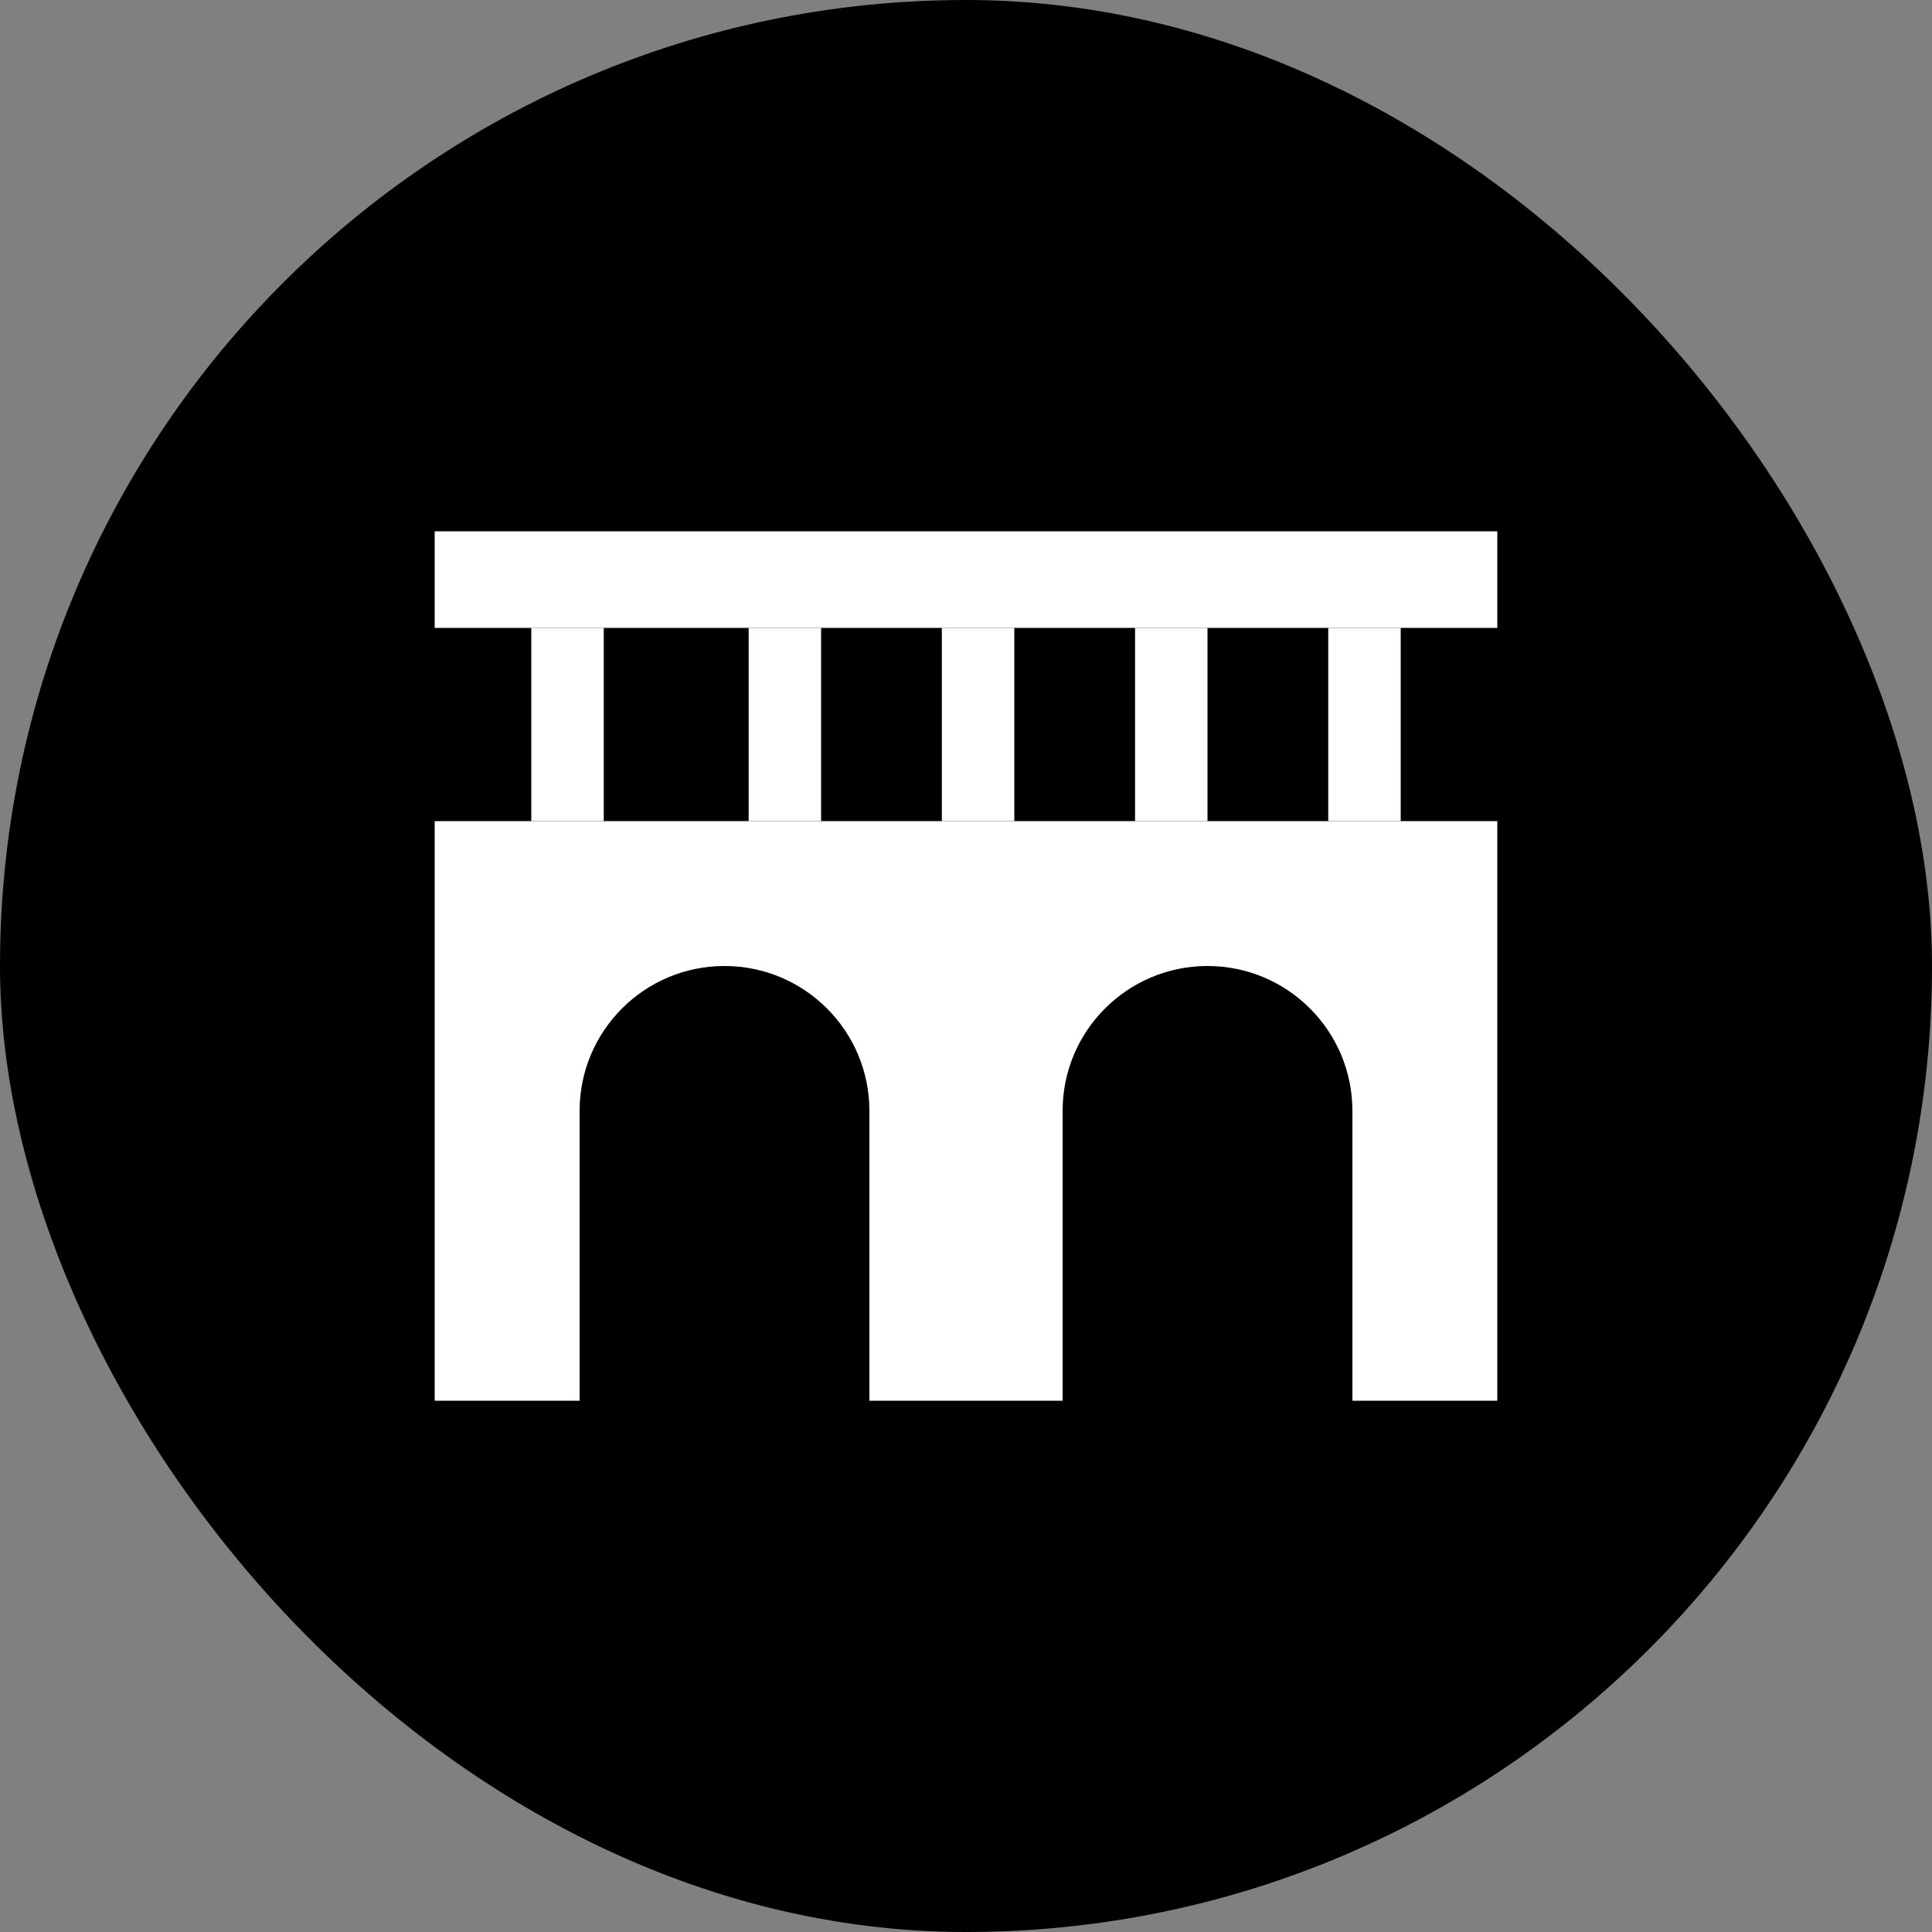 <svg width="40" height="40" viewBox="0 0 40 40" fill="none" xmlns="http://www.w3.org/2000/svg">
<rect x="0" y="0" width="40" height="40" fill="#808080" stroke="none"/>
<rect width="40" height="40" rx="20" fill="black"/>
<path fill-rule="evenodd" clip-rule="evenodd" d="M31 13H9V11H31V13Z" fill="white"/>
<path fill-rule="evenodd" clip-rule="evenodd" d="M11 17V13H12.5V17H11Z" fill="white"/>
<path fill-rule="evenodd" clip-rule="evenodd" d="M15.5 17V13H17V17H15.5Z" fill="white"/>
<path fill-rule="evenodd" clip-rule="evenodd" d="M23.5 17V13H25V17H23.5Z" fill="white"/>
<path fill-rule="evenodd" clip-rule="evenodd" d="M27.5 17V13H29V17H27.5Z" fill="white"/>
<path fill-rule="evenodd" clip-rule="evenodd" d="M19.5 17V13H21V17H19.5Z" fill="white"/>
<path d="M22 29H18V23C18 21.343 16.657 20 15 20C13.343 20 12 21.343 12 23V29H9V17H31V29H28V23C28 21.343 26.657 20 25 20C23.343 20 22 21.343 22 23V29Z" fill="white"/>
</svg>
